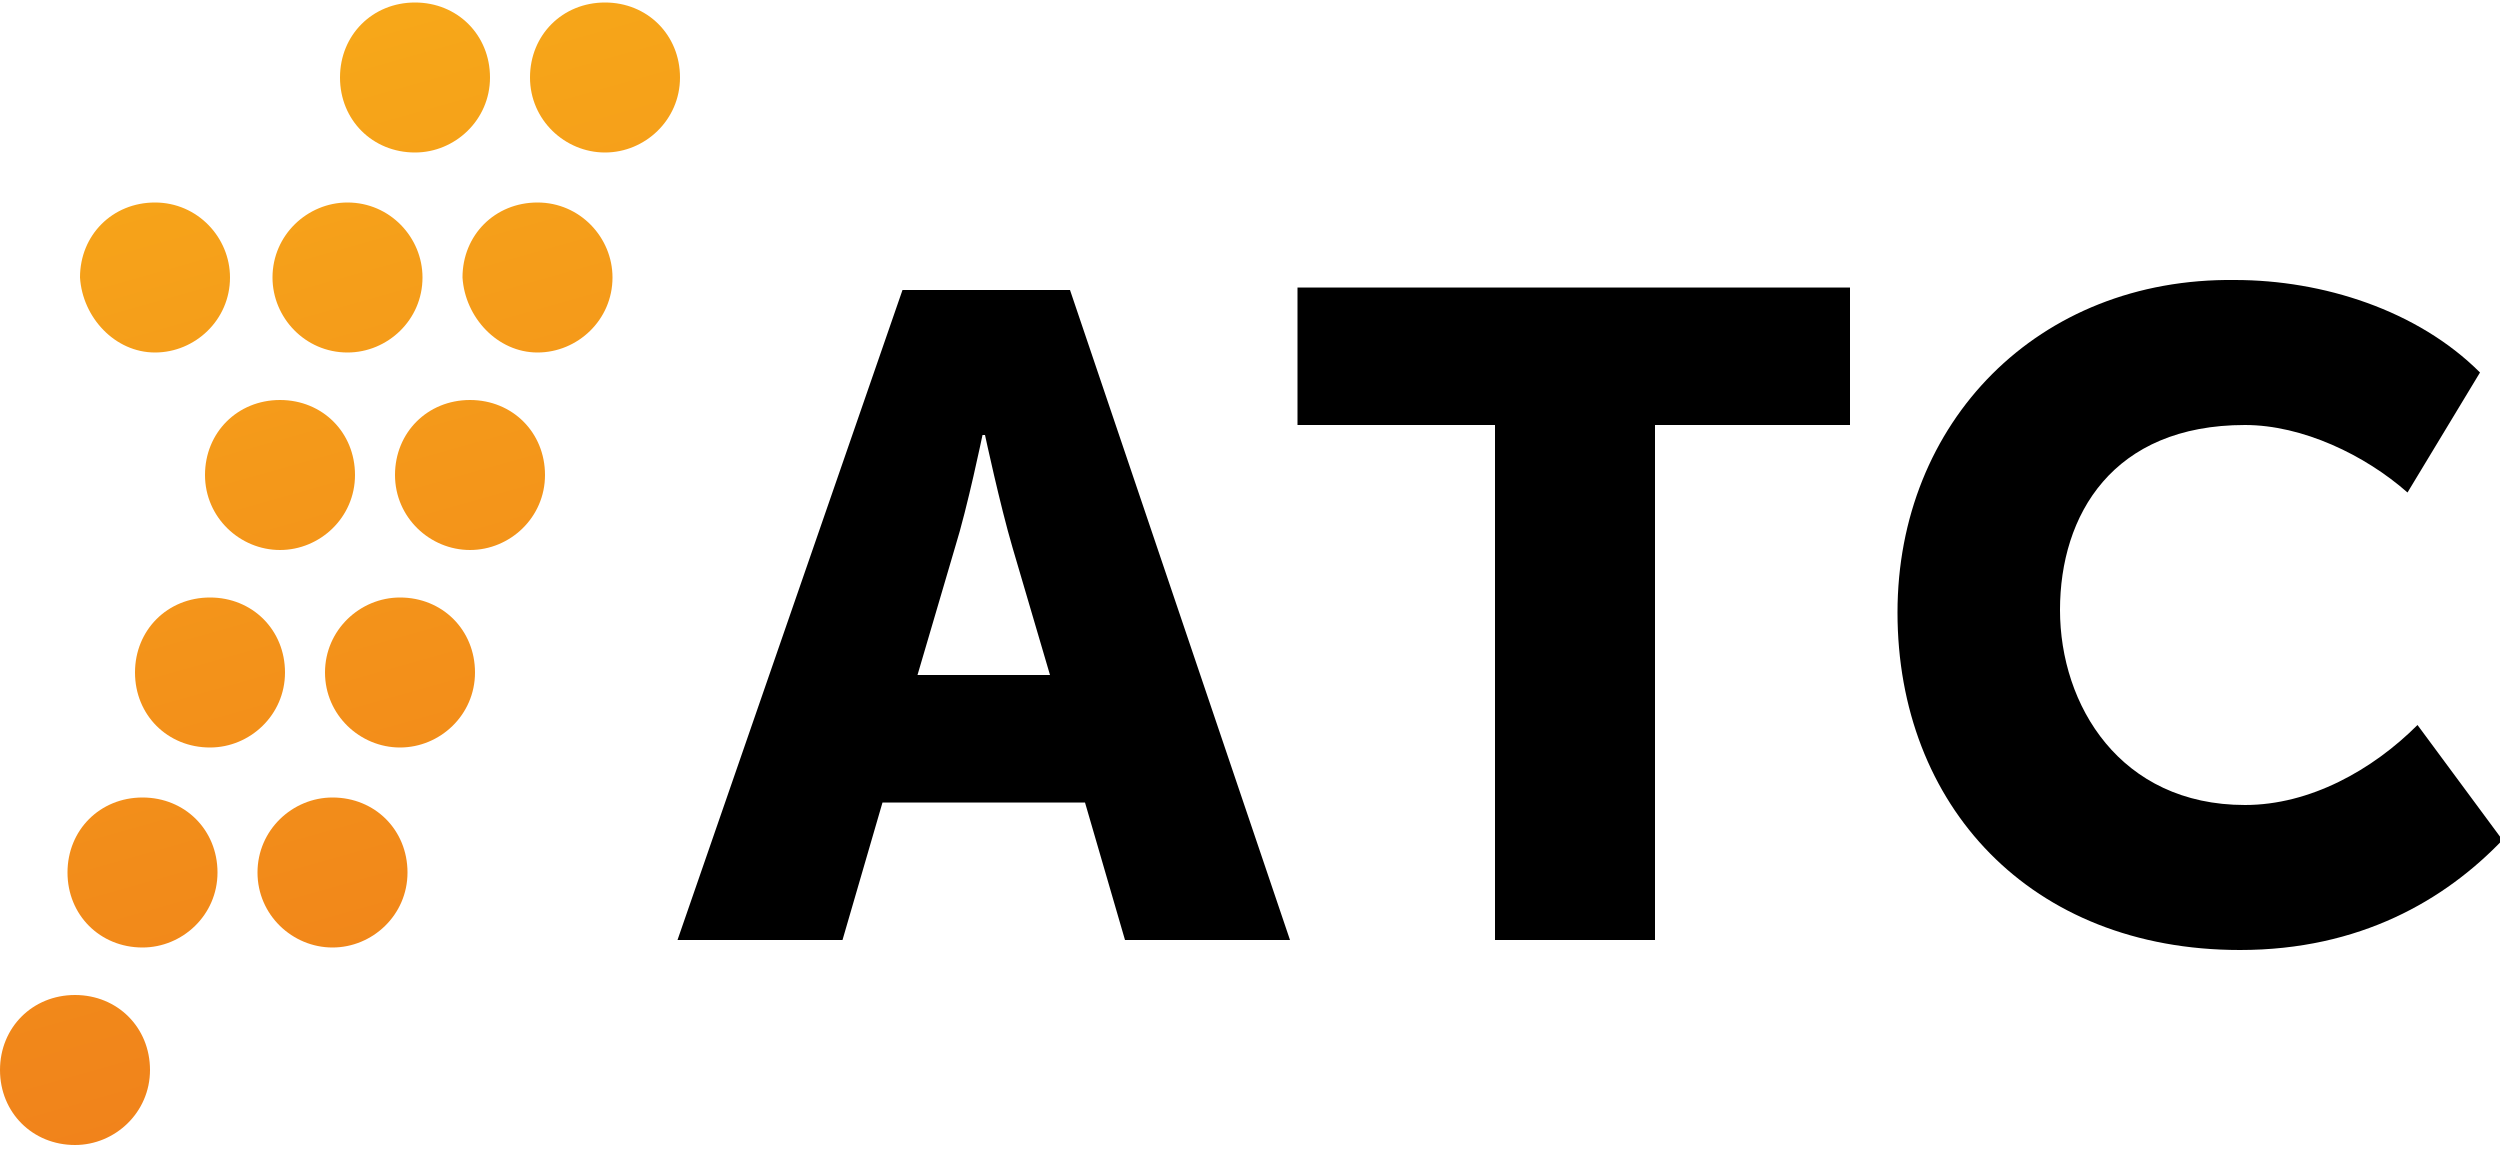 <svg xmlns="http://www.w3.org/2000/svg" viewBox="0 0 100 46"><linearGradient id="a" gradientUnits="userSpaceOnUse" x1="5.506" y1="-5.635" x2="21.843" y2="52.143"><stop offset="0" stop-color="#f8af19"/><stop offset="1" stop-color="#ef791b"/></linearGradient><path d="M13.3 37.9c1.6 0 3-1.3 3-3s-1.3-3-3-3c-1.6 0-3 1.3-3 3s1.4 3 3 3zm2.7-8c1.6 0 3-1.3 3-3s-1.3-3-3-3c-1.6 0-3 1.3-3 3s1.4 3 3 3zm2.8-7.9c1.6 0 3-1.3 3-3s-1.3-3-3-3-3 1.3-3 3 1.4 3 3 3zm2.7-7.9c1.6 0 3-1.3 3-3 0-1.6-1.3-3-3-3s-3 1.3-3 3c.1 1.6 1.4 3 3 3zm2.7-8c1.6 0 3-1.3 3-3s-1.3-3-3-3-3 1.3-3 3 1.4 3 3 3zM3 45.8c1.6 0 3-1.3 3-3s-1.3-3-3-3-3 1.3-3 3 1.3 3 3 3zm2.7-7.9c1.6 0 3-1.3 3-3s-1.3-3-3-3-3 1.3-3 3 1.3 3 3 3zm2.7-8c1.6 0 3-1.3 3-3s-1.3-3-3-3-3 1.3-3 3 1.3 3 3 3zm2.8-7.9c1.6 0 3-1.3 3-3s-1.3-3-3-3-3 1.3-3 3 1.4 3 3 3zm2.7-7.9c1.6 0 3-1.3 3-3 0-1.6-1.3-3-3-3-1.6 0-3 1.3-3 3 0 1.6 1.3 3 3 3zm2.7-8c1.6 0 3-1.3 3-3s-1.3-3-3-3-3 1.3-3 3 1.3 3 3 3zm-10.4 8c1.6 0 3-1.3 3-3 0-1.6-1.3-3-3-3s-3 1.3-3 3c.1 1.6 1.4 3 3 3z" fill-rule="evenodd" clip-rule="evenodd" fill="url(#a)"/><path d="M75.9 24.5c0 7.7 5.3 13.5 13.7 13.5 4.8 0 8.2-2 10.5-4.4L96.7 29c-1.8 1.8-4.3 3.2-6.9 3.2-5 0-7.4-4-7.4-7.8s2.1-7.4 7.4-7.4c2.3 0 4.8 1.2 6.5 2.7l2.9-4.8c-2.5-2.5-6.3-3.7-9.8-3.7-7.9-.1-13.5 5.7-13.5 13.3zM59.8 37.6h6.4V17H74v-5.5H51.9V17h7.9v20.6zM36.7 27l1.5-5.1c.5-1.6 1.1-4.5 1.1-4.5h.1s.6 2.8 1.1 4.5L42 27h-5.3zm-9.6 10.6h6.6l1.6-5.5h8.1l1.6 5.5h6.6l-8.8-26h-6.7l-9 26z" fill-rule="evenodd" clip-rule="evenodd"/></svg>
